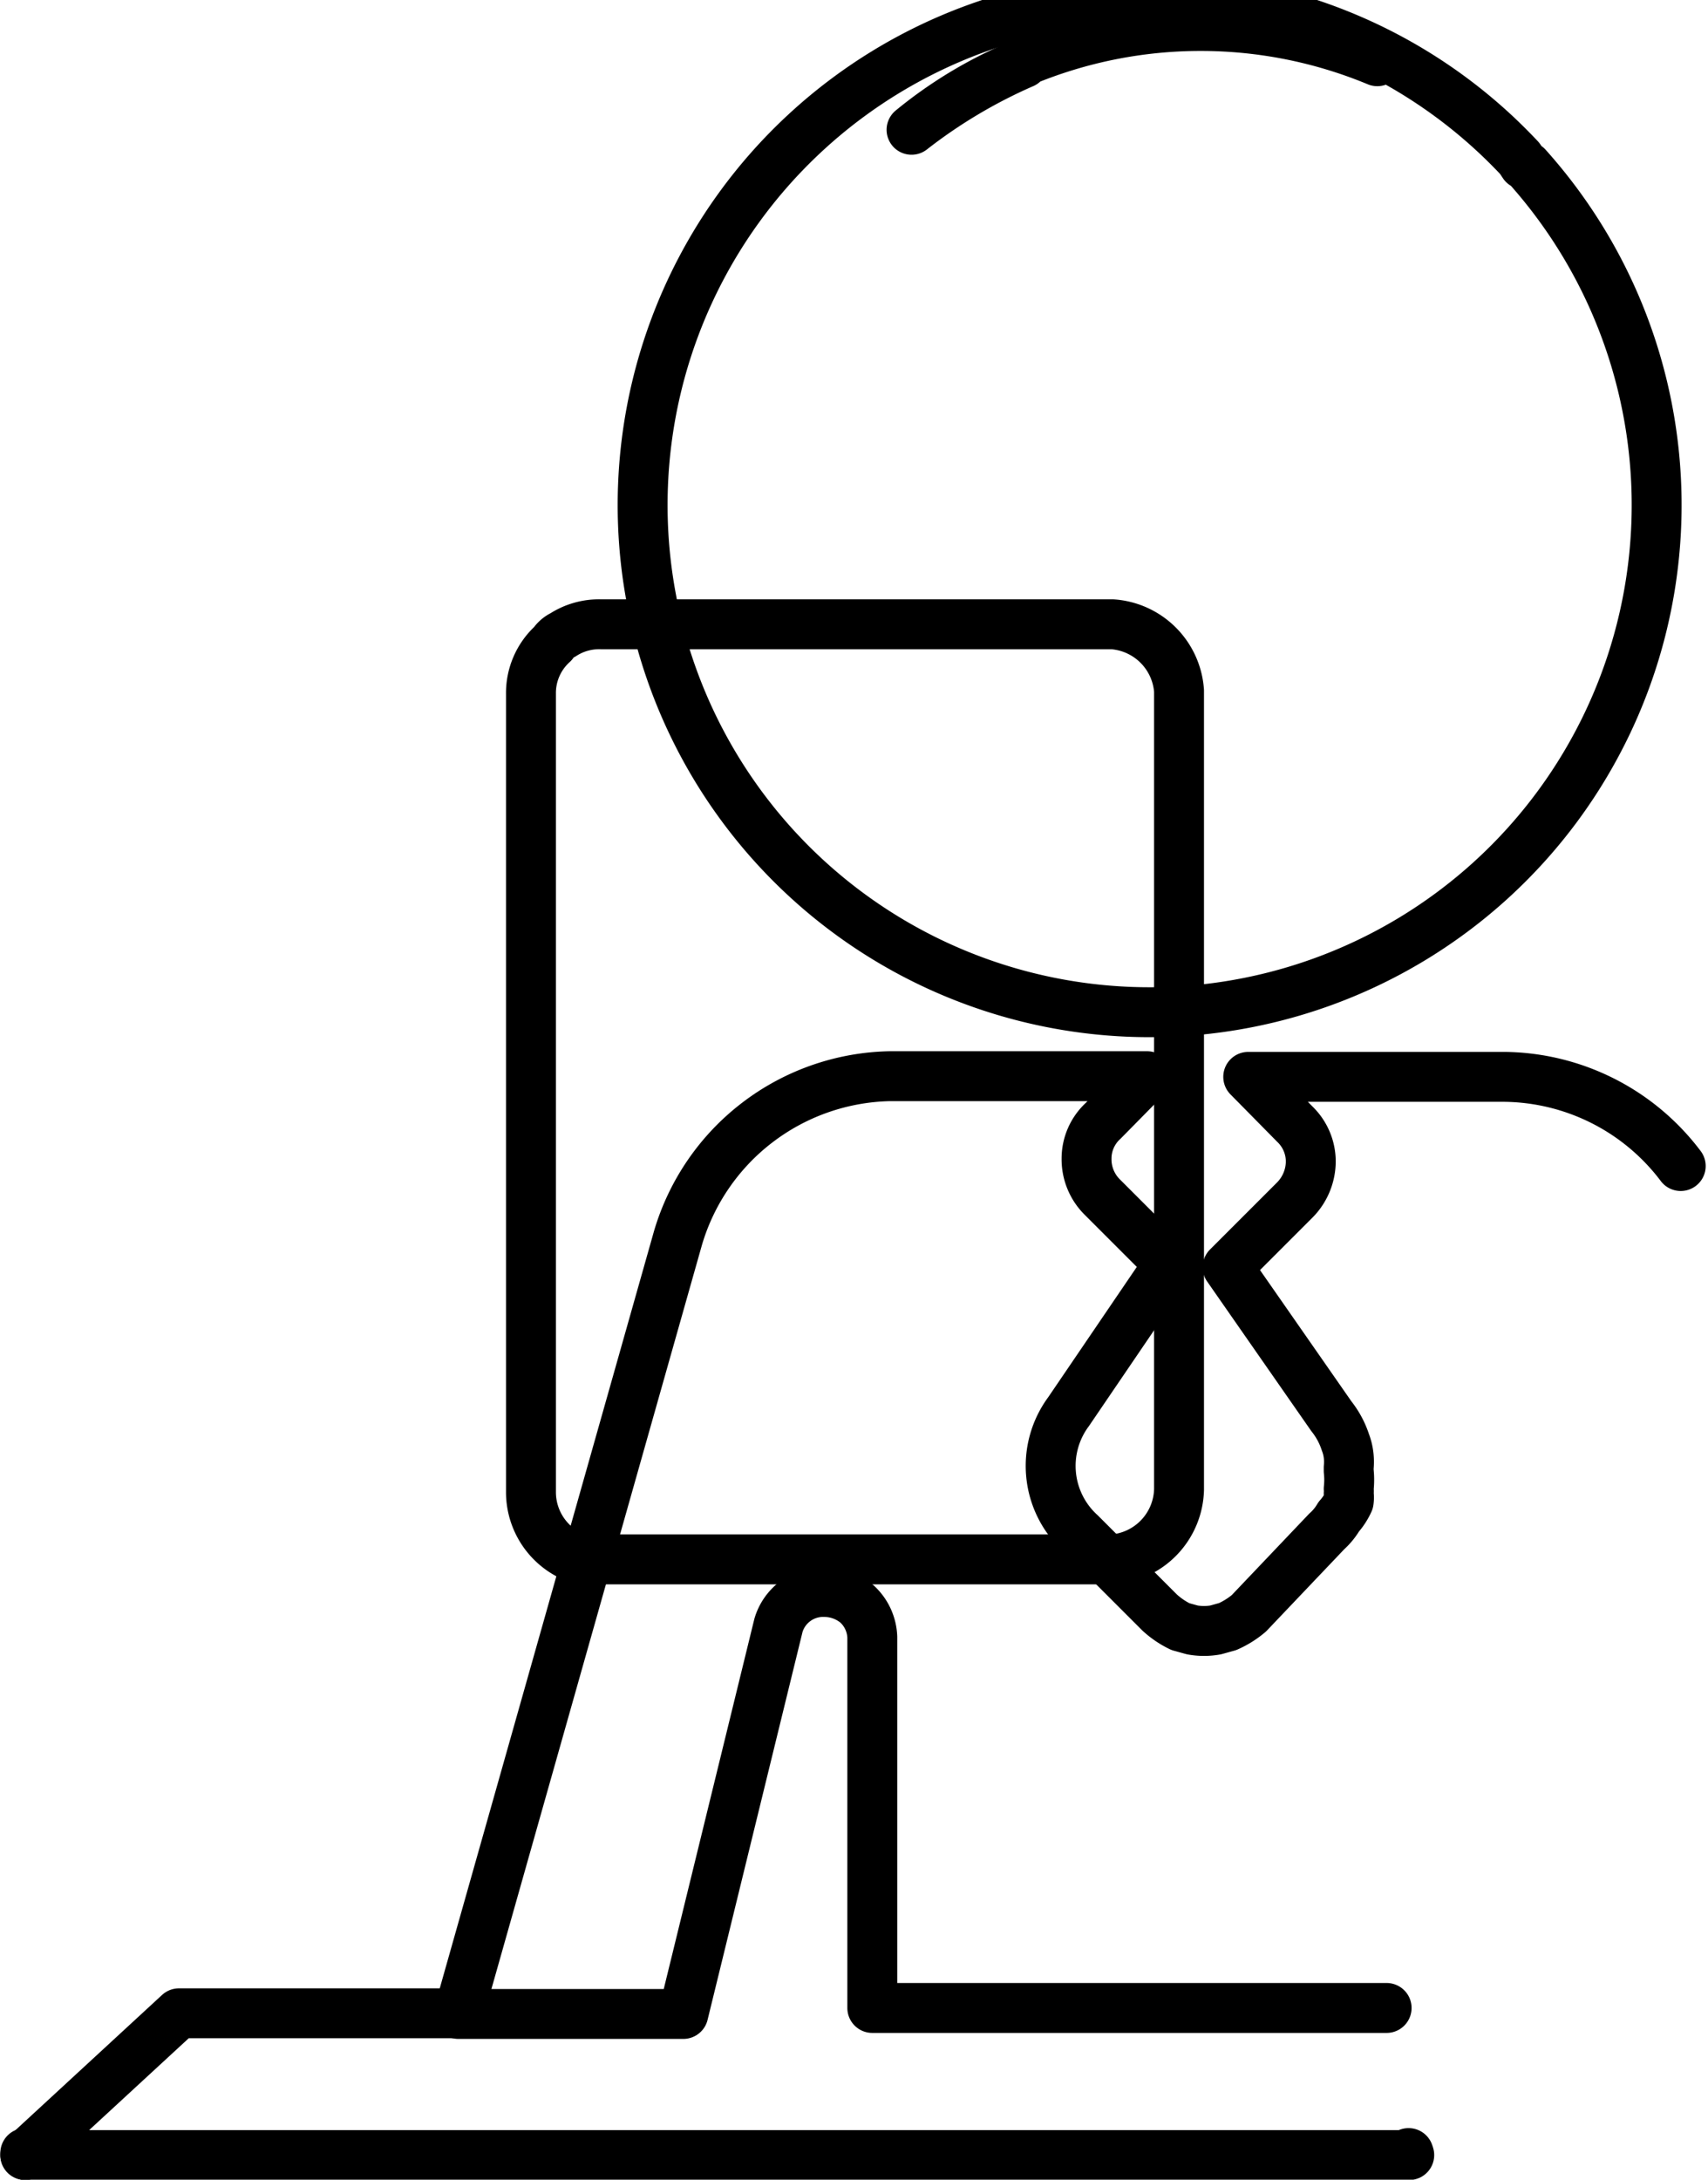 <svg xmlns="http://www.w3.org/2000/svg" viewBox="0 0 25.67 32.75"><defs><style>.a{fill:none;stroke:#000;stroke-linecap:round;stroke-linejoin:round;stroke-width:0.75px;}</style></defs><title>213</title><path class="a" d="M26.06,2.09,26,2a7.62,7.62,0,1,0,.11.12Z" transform="translate(-3.16 0.38)"/><path class="a" d="M16.86,1.57a7.81,7.81,0,0,1,1.68-1A6.49,6.49,0,0,0,16.86,1.57ZM21.2,0a6.68,6.68,0,0,0-2.65.54,6.92,6.92,0,0,1,5.31,0A6.8,6.8,0,0,0,21.2,0Z" transform="translate(-3.16 0.38)"/><polyline class="a" points="21.17 32.35 21.18 32.38 0.38 32.38 0.38 32.35"/><path class="a" d="M24,29.79H16.27V24.22a.71.71,0,0,0-.23-.5.76.76,0,0,0-.49-.18H15.5a.7.7,0,0,0-.64.5l-1.43,5.84H10.05v0l3.3-11.66a3.39,3.39,0,0,1,3.18-2.43h3.87l0,0-.66.67a.77.77,0,0,0-.25.57.8.8,0,0,0,.24.58l1,1h0l-1.51,2.22a1.37,1.37,0,0,0,.18,1.83l1.19,1.19a1.3,1.3,0,0,0,.31.21h0l.18.05a1,1,0,0,0,.35,0l.18-.05h0a1.32,1.32,0,0,0,.32-.2l1.17-1.23a.92.92,0,0,0,.18-.22h0a.91.91,0,0,0,.15-.23v0a.42.42,0,0,0,0-.12l0,0a.25.25,0,0,0,0-.07v0a1.24,1.24,0,0,0,0-.27v-.05h0a.88.88,0,0,0,0-.17.8.8,0,0,0-.05-.21,1.25,1.25,0,0,0-.21-.39l-1.56-2.24,1-1a.83.83,0,0,0,.25-.58.78.78,0,0,0-.24-.57l-.7-.71h3.85a3.36,3.36,0,0,1,2.65,1.34l0,0" transform="translate(-3.16 0.38)"/><polyline class="a" points="0.38 32.38 2.69 30.25 6.89 30.25"/><path class="a" d="M20.88,22a1.08,1.08,0,0,1-1,1.05h-8a1.06,1.06,0,0,1-.74-1v-12a1,1,0,0,1,.33-.76.37.37,0,0,1,.15-.13A1,1,0,0,1,12.19,9h7.69a1.08,1.08,0,0,1,1,1Z" transform="translate(-3.16 0.38)"/></svg>